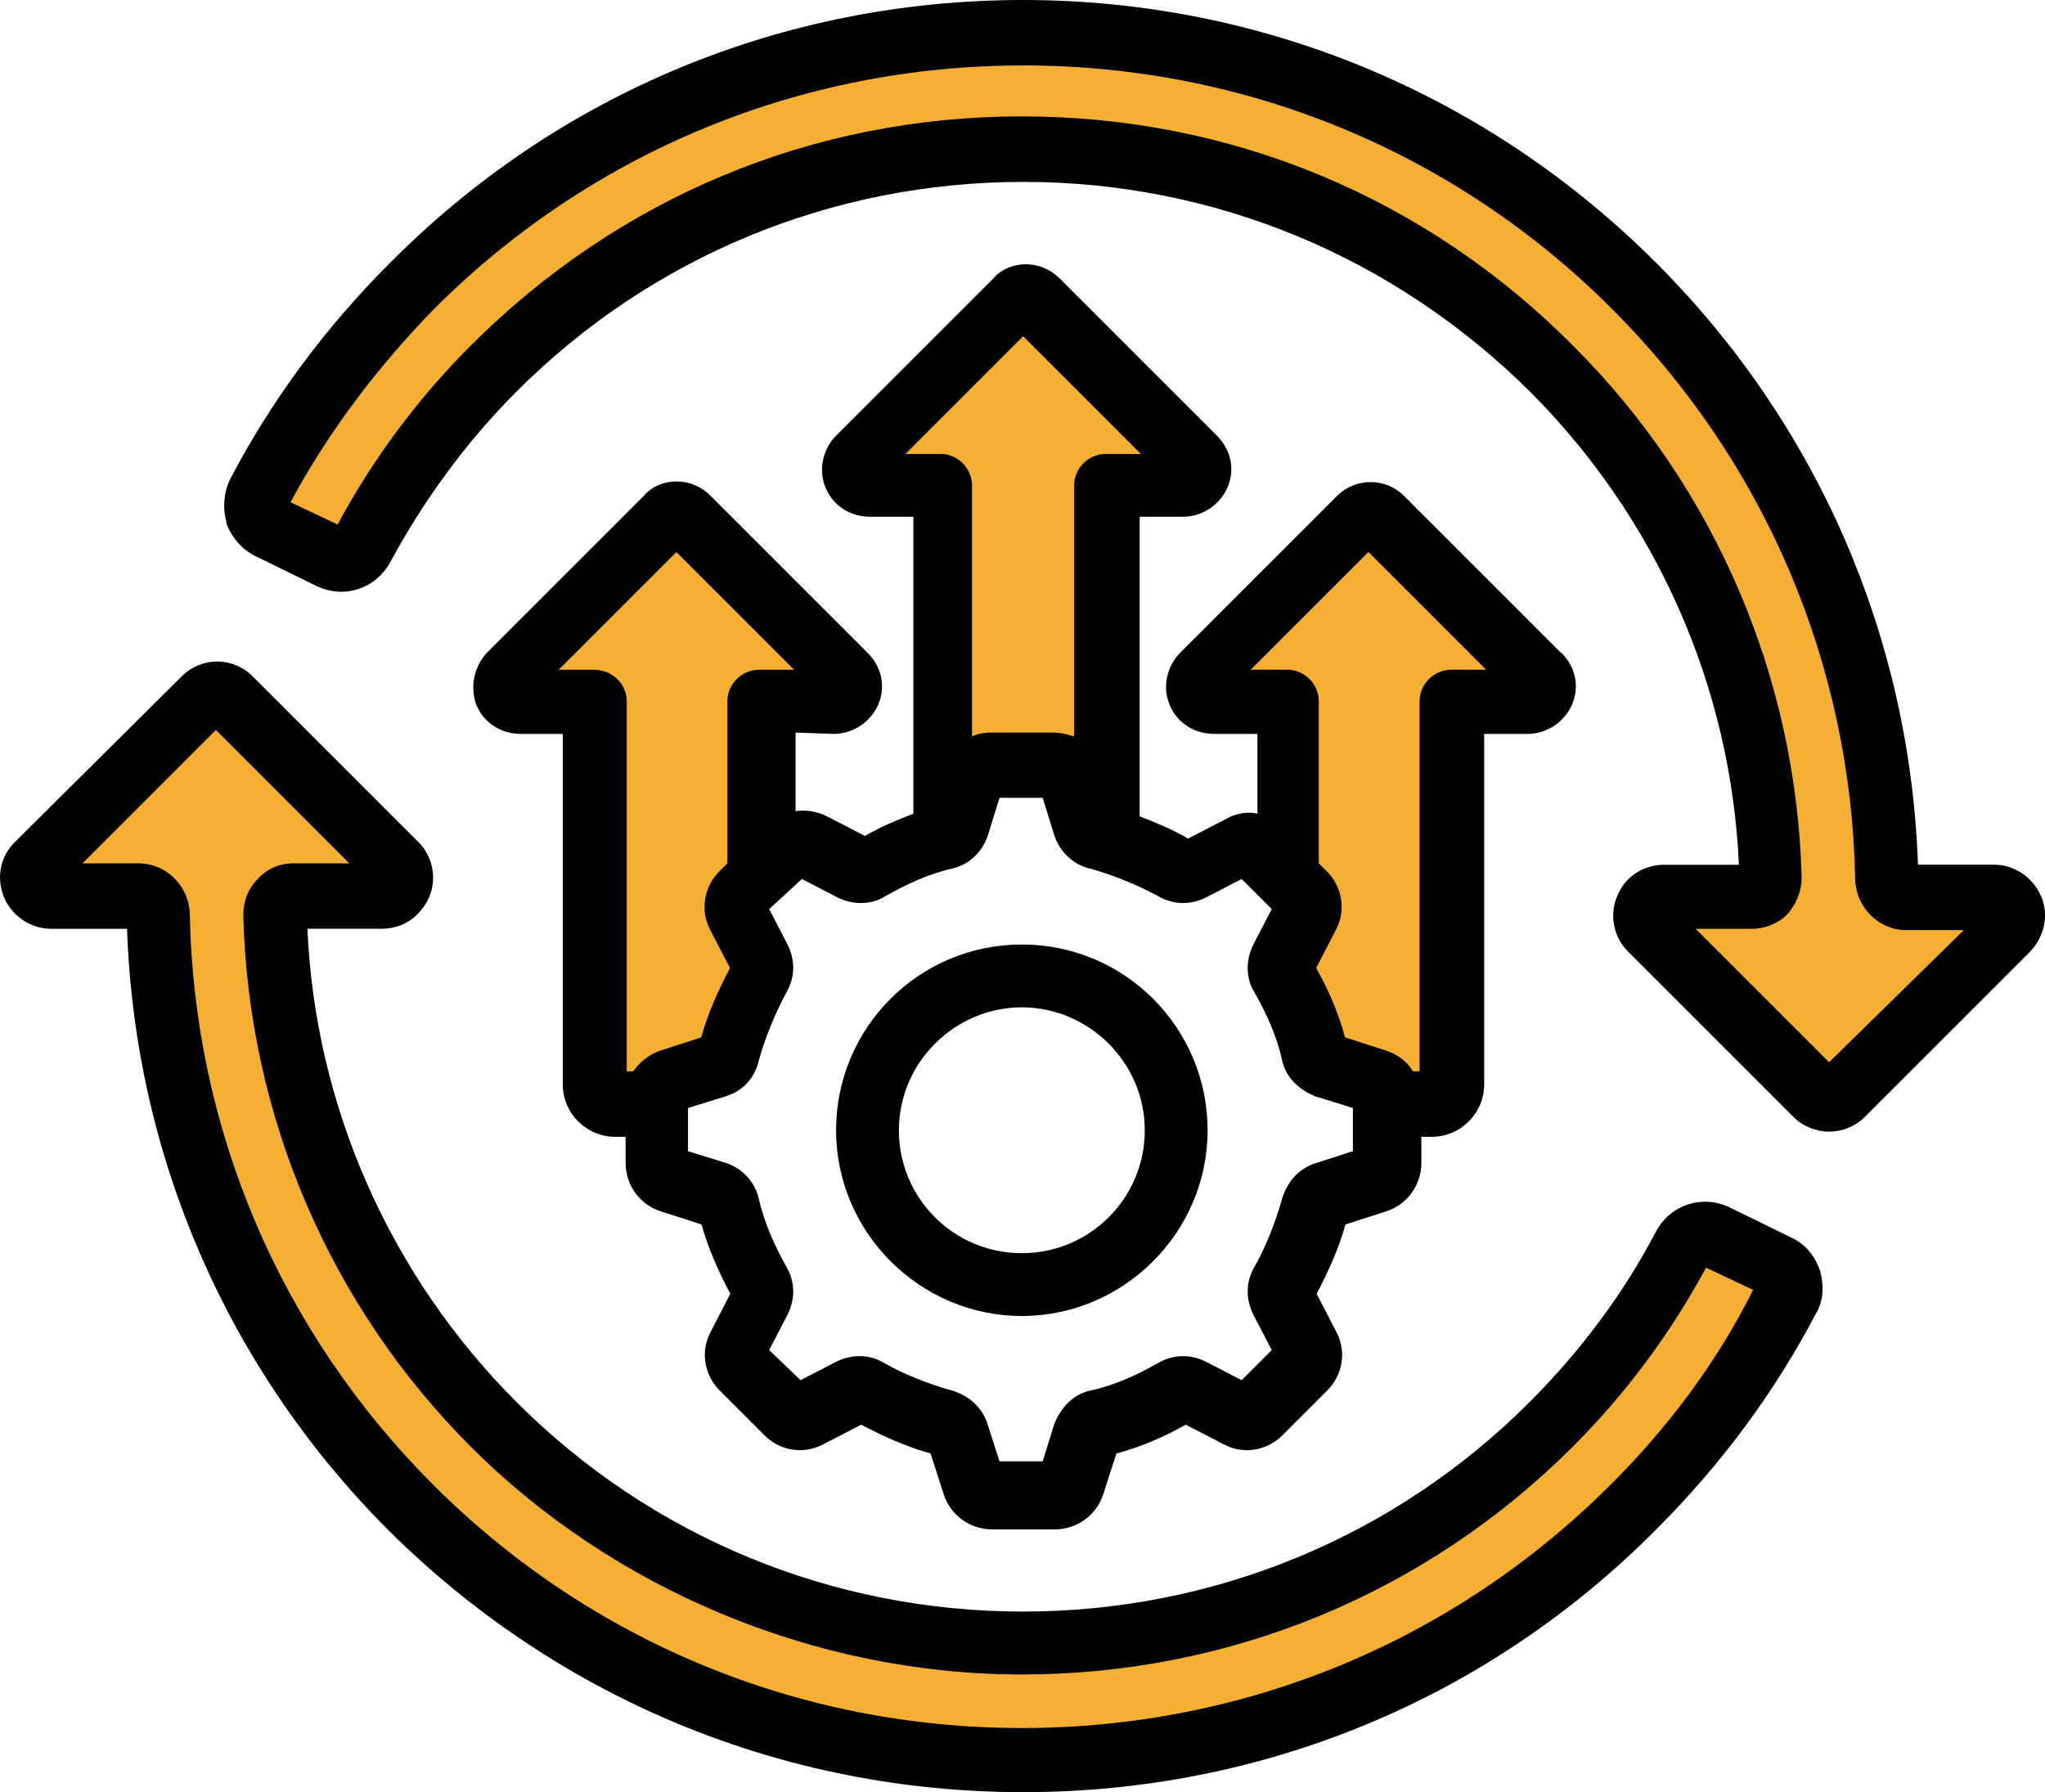 <?xml version="1.0" encoding="UTF-8"?><svg id="uuid-a12c0a7e-42b7-43f1-94cc-24bc91966278" xmlns="http://www.w3.org/2000/svg" viewBox="0 0 250 219.12"><polygon points="93.57 117.72 87.01 131.79 78.38 134.83 73.42 134.35 73.42 85.57 60.14 85.57 83.34 61.9 105.09 85.89 93.41 85.89 93.41 105.72 90.21 111.16 93.57 117.72" style="fill:#f5af32; stroke-width:0px;"/><polygon points="114.84 93.57 114.84 59.18 102.21 59.18 125.08 35.03 146.19 58.22 134.68 58.22 134.68 93.57 114.84 93.57" style="fill:#f5af32; stroke-width:0px;"/><polygon points="157.23 108.6 157.23 85.89 144.75 85.89 168.1 61.9 189.06 84.45 177.7 84.45 177.7 132.43 171.78 134.83 162.99 130.99 157.71 119.48 157.23 108.6" style="fill:#f5af32; stroke-width:0px;"/><path d="M16.64,110.84H2.09l23.35-26.71,24.31,24.63-15.83.96s-.96,76.93,79.01,88.61c73.25,10.56,94.85-49.74,94.85-49.74l12.8,8.96s-35.03,63.02-101.4,58.06c-66.38-4.96-88.13-53.1-94.05-76.29l-8.48-28.47Z" style="fill:#f5af32; stroke-width:0px;"/><path d="M29.6,61.42l12.64,6.08s29.11-58.38,101.4-47.18c72.29,11.2,71.81,86.85,71.81,86.85h-14.23l22.39,28.31,22.55-25.11-13.59-.8s-9.44-61.26-40.47-82.37C161.07,6.08,140.75,1.6,110.05,5.28,57.11,11.68,29.6,61.42,29.6,61.42Z" style="fill:#f5af32; stroke-width:0px;"/><path d="M222.48,155.3c-.64-1.76-1.76-3.2-3.52-4l-7.52-3.68c-3.36-1.6-7.2-.32-8.96,2.88-4,7.68-9.28,14.71-15.51,20.95-16.47,16.47-38.55,25.59-61.9,25.59s-45.42-9.12-61.9-25.59c-15.51-15.51-24.63-36.15-25.59-57.9h9.12c2.56,0,4.64-1.44,5.76-3.84.96-2.24.48-4.96-1.28-6.72l-20.31-20.31c-2.4-2.4-6.24-2.4-8.64,0L1.77,103c-1.76,1.76-2.24,4.32-1.28,6.72.96,2.24,3.2,3.84,5.76,3.84h9.28c.96,27.83,12.32,53.9,31.99,73.57,20.79,20.63,48.3,31.99,77.57,31.99s56.78-11.36,77.41-32.15c7.84-7.84,14.39-16.63,19.51-26.39.96-1.6.96-3.52.48-5.28ZM196.89,181.53c-19.19,19.19-44.78,29.75-71.97,29.75s-52.78-10.56-71.97-29.75c-18.71-18.71-29.27-43.5-29.75-69.89-.16-3.36-2.88-6.08-6.24-6.08h-6.88l16.31-16.31,16.31,16.31h-6.88c-1.6,0-3.2.64-4.32,1.92-1.28,1.28-1.76,2.88-1.76,4.48.64,24.47,10.56,47.66,27.83,64.94s41.9,27.83,67.34,27.83,49.42-9.92,67.34-27.83c6.56-6.56,12-13.91,16.31-21.91l5.76,2.72c-4.48,8.96-10.4,16.79-17.43,23.83Z" style="fill:#000; stroke-width:0px;"/><path d="M249.51,109.56c-.96-2.24-3.2-3.84-5.76-3.84h-9.28c-.96-27.83-12.32-53.9-31.99-73.57C181.86,11.52,154.35,0,125.08,0s-56.78,11.36-77.41,32.15c-7.84,7.84-14.39,16.63-19.51,26.39-.8,1.6-.96,3.52-.48,5.28v.16c.64,1.76,1.92,3.2,3.52,4l7.52,3.68c3.36,1.6,7.2.32,8.96-2.88,4.16-7.68,9.28-14.71,15.51-20.95,16.47-16.47,38.55-25.59,61.9-25.59s45.26,9.12,61.9,25.59c15.51,15.51,24.63,36.15,25.59,57.9h-9.12c-2.56,0-4.8,1.44-5.76,3.84-.96,2.24-.48,4.96,1.28,6.72l20.31,20.31c1.12,1.12,2.72,1.76,4.32,1.76s3.2-.64,4.32-1.76l20.31-20.31c1.76-1.92,2.24-4.48,1.28-6.72ZM223.6,129.87l-16.31-16.31h6.88c1.6,0,3.2-.64,4.32-1.76,1.12-1.28,1.76-2.88,1.76-4.48-.64-24.47-10.56-47.66-27.83-64.94-18.07-18.23-41.9-28.15-67.5-28.15s-49.26,9.92-67.34,27.99c-6.56,6.56-12,13.91-16.31,21.91l-5.76-2.72c4.64-8.64,10.72-16.63,17.59-23.67C72.3,18.55,97.89,8,125.08,8s52.78,10.56,71.97,29.75c18.71,18.71,29.27,43.5,29.75,69.89.16,3.36,2.88,6.08,6.24,6.08h7.04l-16.47,16.15Z" style="fill:#000; stroke-width:0px;"/><path d="M190.82,79.81l-19.19-19.19c-2.24-2.24-5.92-2.24-8.16,0l-19.19,19.19c-1.6,1.6-2.24,4.16-1.28,6.4.96,2.24,3.04,3.52,5.44,3.52h5.28v9.76c-1.28-.32-2.72,0-3.84.64l-4.64,2.4c-1.92-1.12-3.84-1.92-5.92-2.72v-36.63h5.28c2.4,0,4.48-1.44,5.44-3.52.96-2.24.48-4.64-1.28-6.4l-19.19-19.19c-1.12-1.12-2.56-1.76-4.16-1.76s-3.04.64-4,1.76l-19.19,19.19c-1.6,1.6-2.24,4.16-1.28,6.4.96,2.24,3.04,3.52,5.44,3.52h5.28v36.31c-2.08.8-4,1.6-5.92,2.72l-4.64-2.4c-1.28-.64-2.56-.8-3.84-.64v-9.6l4.64.16c2.4,0,4.48-1.44,5.44-3.52.96-2.24.48-4.64-1.28-6.4l-19.19-19.19c-1.12-1.12-2.56-1.76-4.16-1.76s-3.04.64-4,1.76l-19.19,19.19c-1.6,1.76-2.08,4.16-1.28,6.4.96,2.24,3.04,3.52,5.44,3.52h5.12v42.86c0,3.52,2.88,6.4,6.4,6.4h1.28v3.2c0,2.72,1.76,5.12,4.32,5.92l4.96,1.6c.8,2.88,2.08,5.76,3.52,8.48l-2.4,4.64c-1.28,2.4-.8,5.28,1.12,7.2l5.44,5.44c1.92,1.92,4.8,2.4,7.2,1.12l4.64-2.4c2.72,1.44,5.6,2.72,8.48,3.52l1.6,4.96c.8,2.56,3.2,4.32,5.92,4.32h7.68c2.72,0,5.12-1.76,5.92-4.32l1.6-4.96c3.04-.8,5.92-2.08,8.48-3.52l4.64,2.4c2.4,1.28,5.28.8,7.2-1.12l5.44-5.44c1.92-1.92,2.4-4.8,1.12-7.2l-2.4-4.64c1.44-2.72,2.72-5.6,3.52-8.48l4.96-1.6c2.56-.8,4.32-3.2,4.32-5.92v-3.2h1.28c3.52,0,6.4-2.88,6.4-6.4v-42.86h5.28c2.4,0,4.48-1.44,5.44-3.52.96-2.24.48-4.64-1.28-6.4ZM110.69,55.5l14.39-14.39,14.39,14.39h-4.32c-2.08,0-3.84,1.76-3.84,3.84v30.71c-.96-.32-1.76-.48-2.56-.48h-7.68c-.8,0-1.6.16-2.24.48v-30.71c0-2.08-1.76-3.84-3.84-3.84h-4.32ZM77.42,130.99h-.8v-45.26c0-2.08-1.76-3.84-4-3.84h-4.32l14.39-14.39,14.39,14.39h-4.32c-2.08,0-3.84,1.76-3.84,3.84v19.83l-.96.96c-1.92,1.92-2.4,4.8-1.12,7.2l2.4,4.64c-1.44,2.72-2.72,5.6-3.52,8.48l-4.96,1.6c-1.44.48-2.56,1.44-3.36,2.56ZM165.39,140.75l-4.48,1.44c-2.08.64-3.52,2.24-4.16,4.32-.8,2.88-1.92,5.76-3.36,8.32-1.12,1.92-1.12,4-.16,5.92l2.24,4.32-3.68,3.68-4.32-2.24c-1.92-.96-4-.96-5.92.16-2.56,1.44-5.28,2.72-8.32,3.36-2.08.48-3.52,2.08-4.32,4l-1.44,4.64h-5.28l-1.44-4.48c-.64-2.08-2.24-3.52-4.32-4.16-2.88-.8-5.76-1.92-8.32-3.36-1.76-1.12-4-1.12-5.92-.16l-4.32,2.24-3.84-3.68,2.24-4.32c.96-1.92.96-4-.16-5.92-1.44-2.56-2.72-5.44-3.36-8.32-.48-2.08-2.08-3.68-4-4.32l-4.64-1.44v-5.28l4.64-1.44c2.08-.64,3.52-2.24,4-4.32.8-2.88,1.92-5.6,3.36-8.32,1.12-1.92,1.12-4,.16-5.92l-2.24-4.32,4-3.68,4.32,2.24c1.92.96,4.16.96,5.92-.16,2.56-1.44,5.28-2.72,8.16-3.36,2.08-.48,3.68-2.08,4.32-4l1.44-4.64h5.28l1.44,4.64c.64,1.92,2.24,3.52,4.32,4,2.88.8,5.6,1.92,8.32,3.36,1.92,1.12,4,1.12,5.92.16l4.32-2.24,3.68,3.68-2.24,4.32c-.96,1.92-.96,4.16.16,5.92,1.44,2.56,2.72,5.28,3.36,8.32.48,2.08,2.08,3.52,4,4.32l4.64,1.44v5.28ZM177.38,81.89c-2.08,0-3.84,1.76-3.84,3.84v45.26h-.8c-.8-1.28-1.92-2.08-3.36-2.56l-4.96-1.6c-.8-3.04-2.08-5.92-3.52-8.48l2.4-4.64c1.28-2.4.8-5.28-1.12-7.2l-.96-.96v-19.83c0-2.08-1.76-3.84-3.84-3.84h-4.48l14.39-14.39,14.39,14.39h-4.32Z" style="fill:#000; stroke-width:0px;"/><path d="M124.92,115.48c-12.64,0-22.71,10.24-22.71,22.71s10.24,22.71,22.71,22.71,22.71-10.24,22.71-22.71-10.08-22.71-22.71-22.71ZM124.92,153.22c-8.32,0-15.03-6.72-15.03-15.03s6.88-15.03,15.03-15.03,15.03,6.72,15.03,15.03-6.72,15.03-15.03,15.03Z" style="fill:#000; stroke-width:0px;"/></svg>